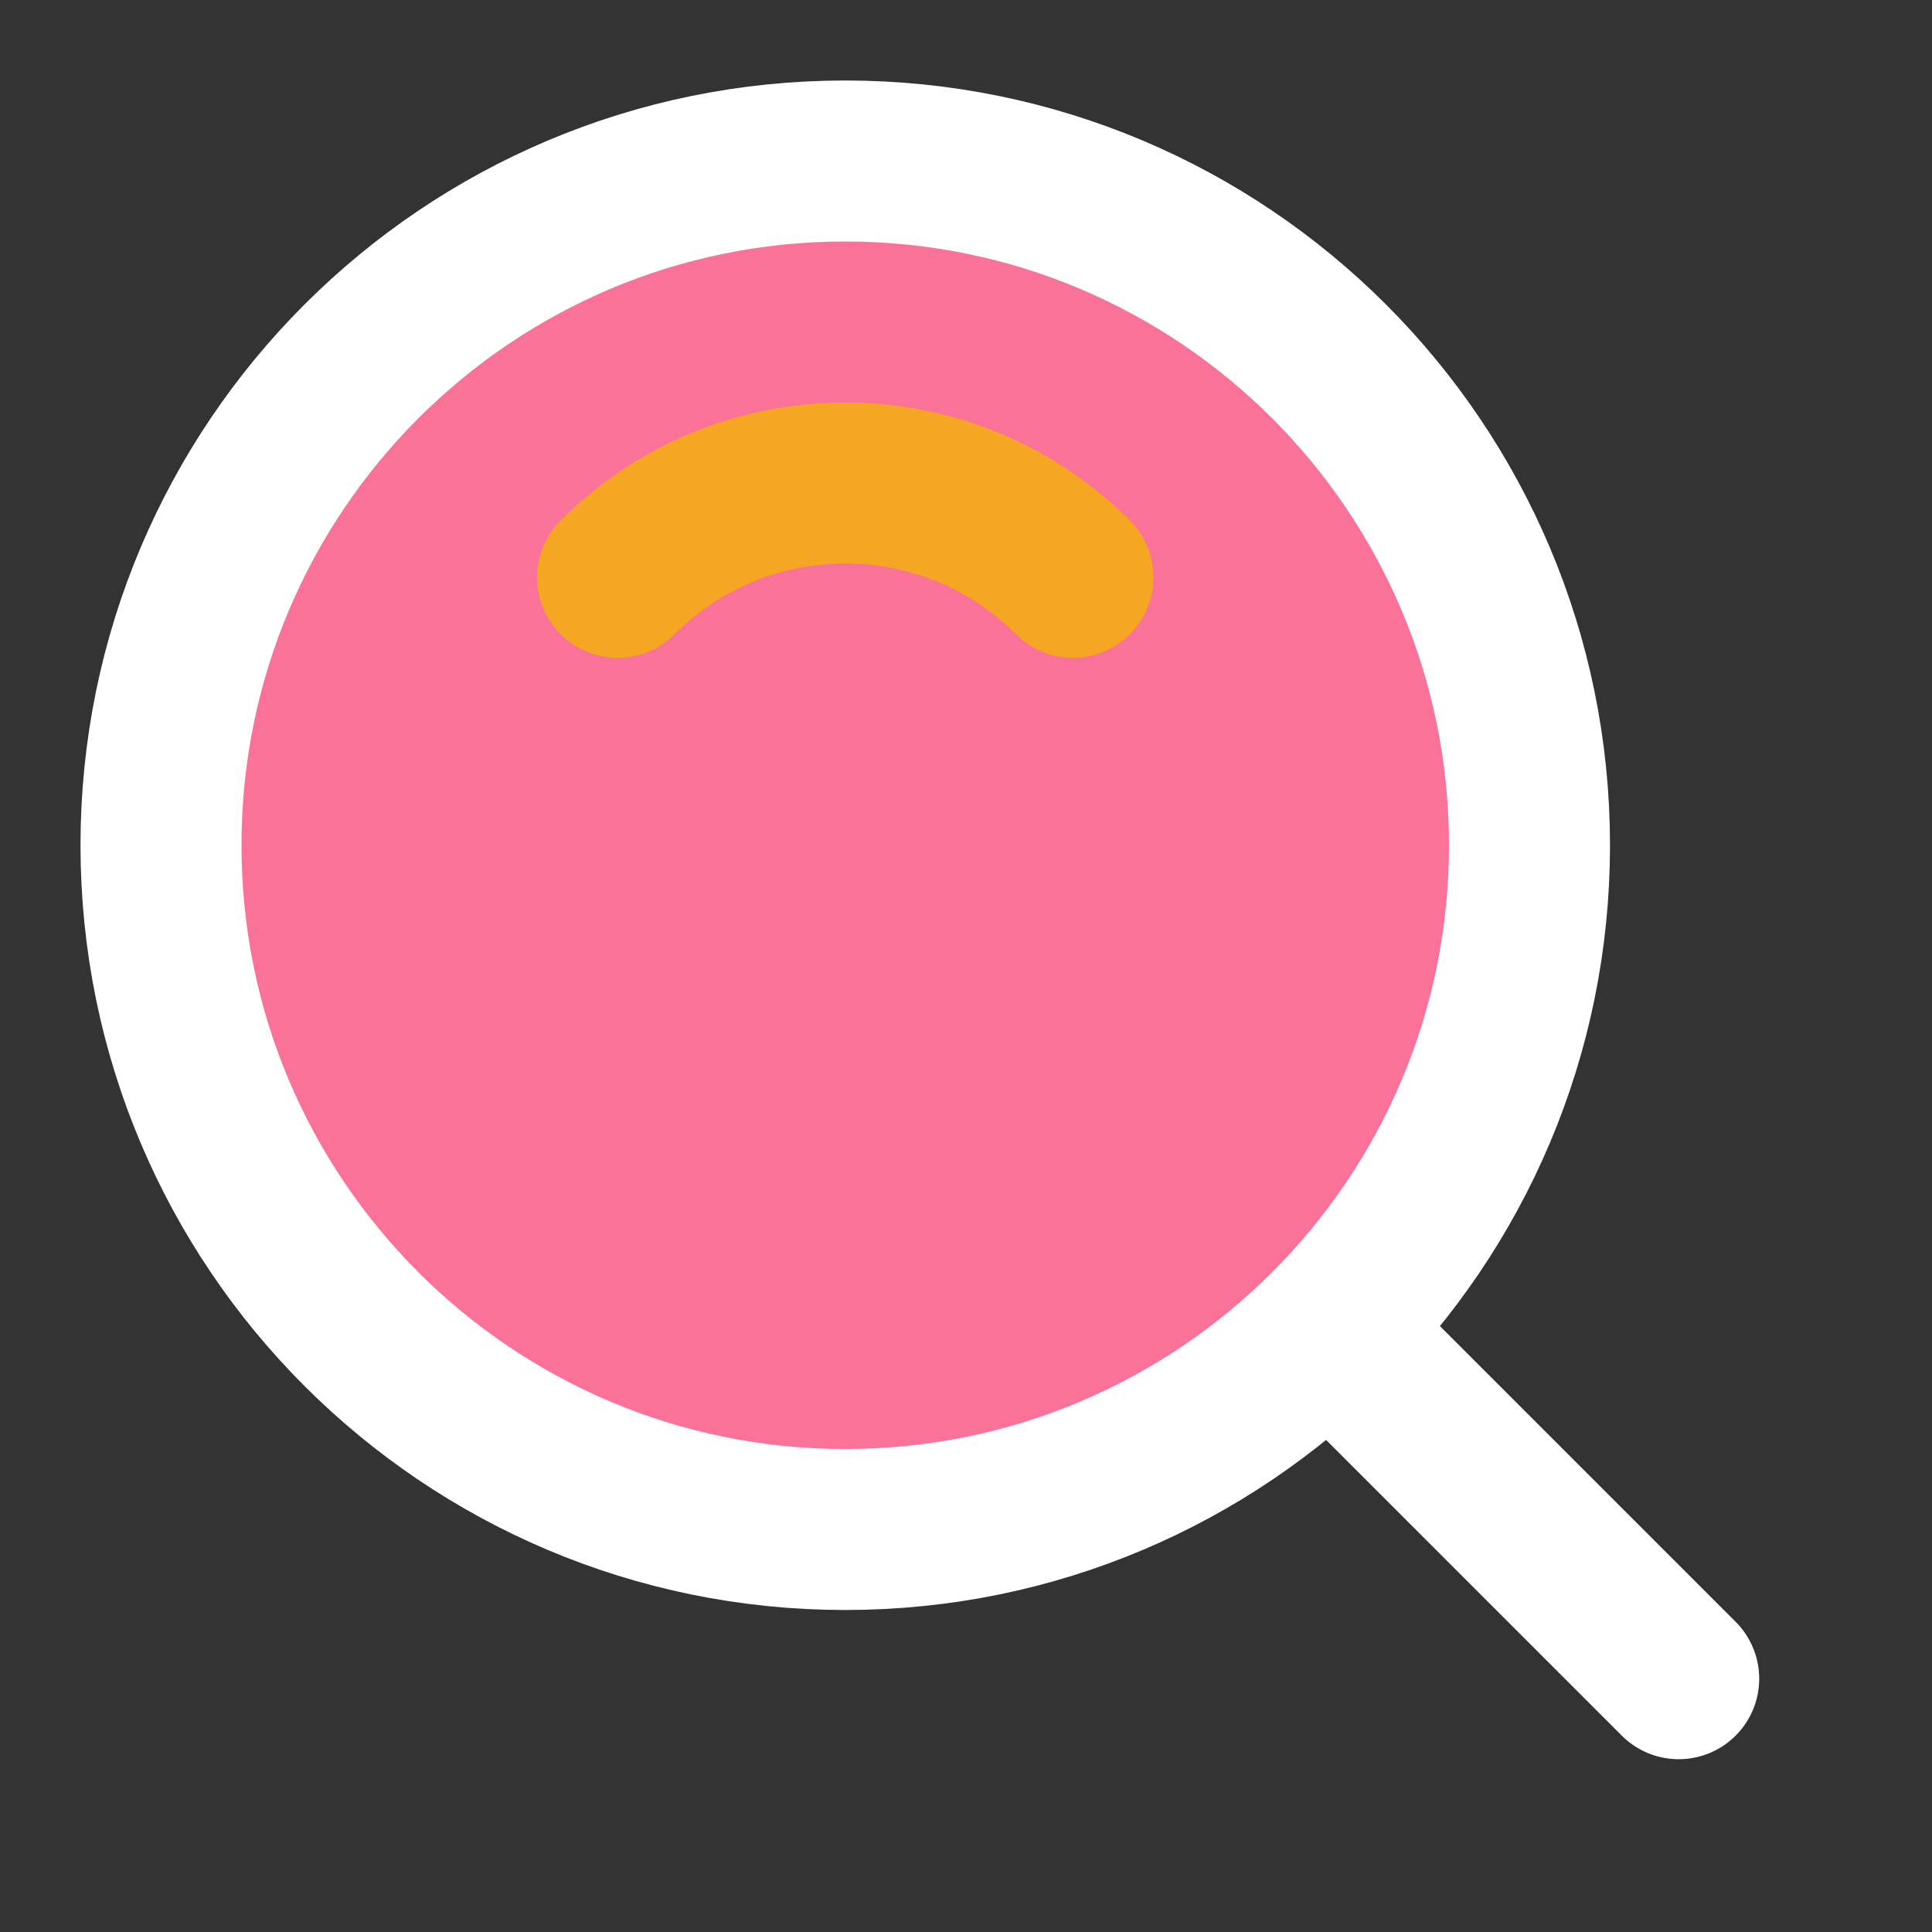 <?xml version="1.0" encoding="UTF-8"?><svg width="40" height="40" viewBox="0 0 48 48" fill="none" xmlns="http://www.w3.org/2000/svg"><rect x="0" y="0" width="48" height="48" fill="#333333" stroke="none"/><path d="M21 38C30.389 38 38 30.389 38 21C38 11.611 30.389 4 21 4C11.611 4 4 11.611 4 21C4 30.389 11.611 38 21 38Z" fill="#fb7299" stroke="#fff" stroke-width="4" stroke-linejoin="bevel"/><path d="M26.657 14.343C25.209 12.895 23.209 12 21 12C18.791 12 16.791 12.895 15.343 14.343" stroke="#f5a623" stroke-width="4" stroke-linecap="round" stroke-linejoin="bevel"/><path d="M33.222 33.222L41.707 41.707" stroke="#fff" stroke-width="4" stroke-linecap="round" stroke-linejoin="bevel"/></svg>
